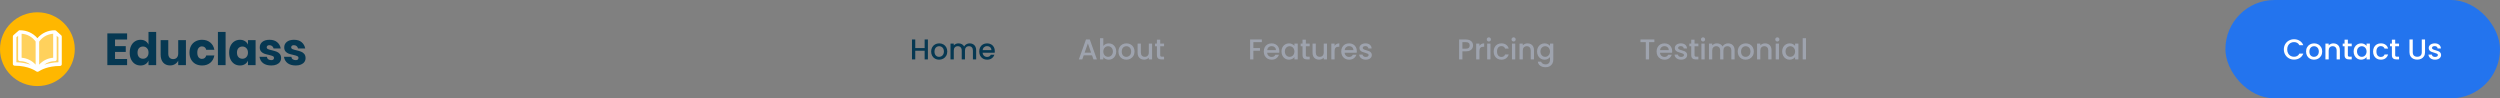 <svg width="1220" height="48" viewBox="0 0 1220 48" fill="none" xmlns="http://www.w3.org/2000/svg">
<rect x="0" y="0" width="1220" height="48" fill="#808080" stroke="none"/>
<rect x="1086" width="134" height="48" rx="24" fill="#2374EE"/>
<path d="M1114.52 24.114C1114.52 23.162 1114.74 22.308 1115.18 21.552C1115.62 20.796 1116.23 20.208 1116.98 19.788C1117.75 19.359 1118.58 19.144 1119.49 19.144C1120.52 19.144 1121.44 19.401 1122.25 19.914C1123.06 20.418 1123.65 21.137 1124.01 22.07H1122.09C1121.84 21.557 1121.49 21.174 1121.04 20.922C1120.59 20.67 1120.08 20.544 1119.49 20.544C1118.84 20.544 1118.27 20.689 1117.77 20.978C1117.26 21.267 1116.87 21.683 1116.58 22.224C1116.3 22.765 1116.16 23.395 1116.16 24.114C1116.16 24.833 1116.3 25.463 1116.58 26.004C1116.87 26.545 1117.26 26.965 1117.77 27.264C1118.27 27.553 1118.84 27.698 1119.49 27.698C1120.08 27.698 1120.59 27.572 1121.04 27.32C1121.49 27.068 1121.84 26.685 1122.09 26.172H1124.01C1123.65 27.105 1123.06 27.824 1122.25 28.328C1121.44 28.832 1120.52 29.084 1119.49 29.084C1118.57 29.084 1117.74 28.874 1116.98 28.454C1116.23 28.025 1115.62 27.432 1115.18 26.676C1114.74 25.92 1114.52 25.066 1114.52 24.114ZM1129.22 29.126C1128.5 29.126 1127.84 28.963 1127.25 28.636C1126.66 28.3 1126.2 27.833 1125.86 27.236C1125.53 26.629 1125.36 25.929 1125.36 25.136C1125.36 24.352 1125.53 23.657 1125.88 23.05C1126.22 22.443 1126.69 21.977 1127.29 21.65C1127.89 21.323 1128.56 21.16 1129.29 21.16C1130.03 21.16 1130.7 21.323 1131.3 21.65C1131.89 21.977 1132.36 22.443 1132.71 23.05C1133.06 23.657 1133.23 24.352 1133.23 25.136C1133.23 25.92 1133.05 26.615 1132.7 27.222C1132.34 27.829 1131.86 28.3 1131.24 28.636C1130.63 28.963 1129.96 29.126 1129.22 29.126ZM1129.22 27.74C1129.63 27.74 1130.02 27.642 1130.37 27.446C1130.74 27.25 1131.03 26.956 1131.25 26.564C1131.48 26.172 1131.59 25.696 1131.59 25.136C1131.59 24.576 1131.48 24.105 1131.27 23.722C1131.05 23.33 1130.77 23.036 1130.41 22.84C1130.06 22.644 1129.68 22.546 1129.27 22.546C1128.86 22.546 1128.47 22.644 1128.12 22.84C1127.77 23.036 1127.5 23.33 1127.29 23.722C1127.09 24.105 1126.98 24.576 1126.98 25.136C1126.98 25.967 1127.19 26.611 1127.61 27.068C1128.04 27.516 1128.58 27.74 1129.22 27.74ZM1138.7 21.16C1139.3 21.16 1139.85 21.286 1140.32 21.538C1140.81 21.79 1141.19 22.163 1141.46 22.658C1141.73 23.153 1141.86 23.75 1141.86 24.45V29H1140.28V24.688C1140.28 23.997 1140.11 23.47 1139.76 23.106C1139.42 22.733 1138.95 22.546 1138.35 22.546C1137.75 22.546 1137.27 22.733 1136.92 23.106C1136.57 23.47 1136.4 23.997 1136.4 24.688V29H1134.81V21.286H1136.4V22.168C1136.66 21.851 1136.99 21.603 1137.4 21.426C1137.81 21.249 1138.24 21.16 1138.7 21.16ZM1145.76 22.588V26.858C1145.76 27.147 1145.82 27.357 1145.96 27.488C1146.1 27.609 1146.33 27.67 1146.66 27.67H1147.64V29H1146.38C1145.66 29 1145.11 28.832 1144.72 28.496C1144.34 28.16 1144.15 27.614 1144.15 26.858V22.588H1143.24V21.286H1144.15V19.368H1145.76V21.286H1147.64V22.588H1145.76ZM1148.57 25.108C1148.57 24.333 1148.73 23.647 1149.05 23.05C1149.38 22.453 1149.82 21.991 1150.37 21.664C1150.93 21.328 1151.54 21.16 1152.21 21.16C1152.82 21.16 1153.35 21.281 1153.8 21.524C1154.25 21.757 1154.62 22.051 1154.89 22.406V21.286H1156.5V29H1154.89V27.852C1154.62 28.216 1154.25 28.519 1153.78 28.762C1153.32 29.005 1152.78 29.126 1152.19 29.126C1151.52 29.126 1150.92 28.958 1150.37 28.622C1149.82 28.277 1149.38 27.801 1149.05 27.194C1148.73 26.578 1148.57 25.883 1148.57 25.108ZM1154.89 25.136C1154.89 24.604 1154.78 24.142 1154.55 23.75C1154.34 23.358 1154.05 23.059 1153.7 22.854C1153.34 22.649 1152.96 22.546 1152.55 22.546C1152.14 22.546 1151.76 22.649 1151.4 22.854C1151.05 23.05 1150.76 23.344 1150.53 23.736C1150.32 24.119 1150.21 24.576 1150.21 25.108C1150.21 25.64 1150.32 26.107 1150.53 26.508C1150.76 26.909 1151.05 27.217 1151.4 27.432C1151.77 27.637 1152.15 27.74 1152.55 27.74C1152.96 27.74 1153.34 27.637 1153.7 27.432C1154.05 27.227 1154.34 26.928 1154.55 26.536C1154.78 26.135 1154.89 25.668 1154.89 25.136ZM1158.06 25.136C1158.06 24.343 1158.22 23.647 1158.54 23.05C1158.87 22.443 1159.31 21.977 1159.88 21.65C1160.45 21.323 1161.11 21.16 1161.84 21.16C1162.78 21.16 1163.55 21.384 1164.15 21.832C1164.77 22.271 1165.18 22.901 1165.4 23.722H1163.68C1163.54 23.339 1163.31 23.041 1163 22.826C1162.7 22.611 1162.31 22.504 1161.84 22.504C1161.19 22.504 1160.67 22.737 1160.27 23.204C1159.89 23.661 1159.7 24.305 1159.7 25.136C1159.7 25.967 1159.89 26.615 1160.27 27.082C1160.67 27.549 1161.19 27.782 1161.84 27.782C1162.77 27.782 1163.38 27.376 1163.68 26.564H1165.4C1165.17 27.348 1164.75 27.973 1164.14 28.44C1163.52 28.897 1162.76 29.126 1161.84 29.126C1161.11 29.126 1160.45 28.963 1159.88 28.636C1159.31 28.3 1158.87 27.833 1158.54 27.236C1158.22 26.629 1158.06 25.929 1158.06 25.136ZM1168.85 22.588V26.858C1168.85 27.147 1168.92 27.357 1169.05 27.488C1169.19 27.609 1169.42 27.67 1169.75 27.67H1170.73V29H1169.47C1168.75 29 1168.2 28.832 1167.82 28.496C1167.43 28.16 1167.24 27.614 1167.24 26.858V22.588H1166.33V21.286H1167.24V19.368H1168.85V21.286H1170.73V22.588H1168.85ZM1177.42 19.27V25.472C1177.42 26.209 1177.61 26.765 1177.99 27.138C1178.38 27.511 1178.92 27.698 1179.62 27.698C1180.32 27.698 1180.86 27.511 1181.24 27.138C1181.63 26.765 1181.83 26.209 1181.83 25.472V19.27H1183.42V25.444C1183.42 26.237 1183.25 26.909 1182.91 27.46C1182.56 28.011 1182.1 28.421 1181.52 28.692C1180.94 28.963 1180.3 29.098 1179.6 29.098C1178.9 29.098 1178.26 28.963 1177.68 28.692C1177.11 28.421 1176.66 28.011 1176.33 27.46C1175.99 26.909 1175.82 26.237 1175.82 25.444V19.27H1177.42ZM1188.3 29.126C1187.69 29.126 1187.15 29.019 1186.66 28.804C1186.19 28.58 1185.81 28.281 1185.53 27.908C1185.25 27.525 1185.1 27.101 1185.08 26.634H1186.73C1186.76 26.961 1186.92 27.236 1187.2 27.46C1187.48 27.675 1187.84 27.782 1188.27 27.782C1188.72 27.782 1189.07 27.698 1189.31 27.53C1189.56 27.353 1189.69 27.129 1189.69 26.858C1189.69 26.569 1189.55 26.354 1189.27 26.214C1189 26.074 1188.56 25.92 1187.97 25.752C1187.39 25.593 1186.92 25.439 1186.55 25.29C1186.19 25.141 1185.87 24.912 1185.6 24.604C1185.34 24.296 1185.21 23.89 1185.21 23.386C1185.21 22.975 1185.33 22.602 1185.57 22.266C1185.81 21.921 1186.16 21.65 1186.61 21.454C1187.06 21.258 1187.59 21.16 1188.18 21.16C1189.05 21.16 1189.76 21.384 1190.29 21.832C1190.83 22.271 1191.12 22.873 1191.16 23.638H1189.56C1189.53 23.293 1189.39 23.017 1189.14 22.812C1188.89 22.607 1188.55 22.504 1188.12 22.504C1187.7 22.504 1187.38 22.583 1187.15 22.742C1186.93 22.901 1186.82 23.111 1186.82 23.372C1186.82 23.577 1186.89 23.75 1187.04 23.89C1187.19 24.03 1187.37 24.142 1187.59 24.226C1187.8 24.301 1188.12 24.399 1188.54 24.52C1189.1 24.669 1189.56 24.823 1189.91 24.982C1190.28 25.131 1190.59 25.355 1190.85 25.654C1191.11 25.953 1191.25 26.349 1191.26 26.844C1191.26 27.283 1191.13 27.675 1190.89 28.02C1190.65 28.365 1190.3 28.636 1189.86 28.832C1189.42 29.028 1188.9 29.126 1188.3 29.126Z" fill="white"/>
<path d="M452.82 19.27V29H451.224V24.744H446.646V29H445.05V19.27H446.646V23.442H451.224V19.27H452.82ZM458.267 29.126C457.539 29.126 456.881 28.963 456.293 28.636C455.705 28.3 455.243 27.833 454.907 27.236C454.571 26.629 454.403 25.929 454.403 25.136C454.403 24.352 454.576 23.657 454.921 23.05C455.266 22.443 455.738 21.977 456.335 21.65C456.932 21.323 457.6 21.16 458.337 21.16C459.074 21.16 459.742 21.323 460.339 21.65C460.936 21.977 461.408 22.443 461.753 23.05C462.098 23.657 462.271 24.352 462.271 25.136C462.271 25.92 462.094 26.615 461.739 27.222C461.384 27.829 460.899 28.3 460.283 28.636C459.676 28.963 459.004 29.126 458.267 29.126ZM458.267 27.74C458.678 27.74 459.06 27.642 459.415 27.446C459.779 27.25 460.073 26.956 460.297 26.564C460.521 26.172 460.633 25.696 460.633 25.136C460.633 24.576 460.526 24.105 460.311 23.722C460.096 23.33 459.812 23.036 459.457 22.84C459.102 22.644 458.72 22.546 458.309 22.546C457.898 22.546 457.516 22.644 457.161 22.84C456.816 23.036 456.54 23.33 456.335 23.722C456.13 24.105 456.027 24.576 456.027 25.136C456.027 25.967 456.237 26.611 456.657 27.068C457.086 27.516 457.623 27.74 458.267 27.74ZM473.187 21.16C473.793 21.16 474.335 21.286 474.811 21.538C475.296 21.79 475.674 22.163 475.945 22.658C476.225 23.153 476.365 23.75 476.365 24.45V29H474.783V24.688C474.783 23.997 474.61 23.47 474.265 23.106C473.919 22.733 473.448 22.546 472.851 22.546C472.253 22.546 471.777 22.733 471.423 23.106C471.077 23.47 470.905 23.997 470.905 24.688V29H469.323V24.688C469.323 23.997 469.15 23.47 468.805 23.106C468.459 22.733 467.988 22.546 467.391 22.546C466.793 22.546 466.317 22.733 465.963 23.106C465.617 23.47 465.445 23.997 465.445 24.688V29H463.849V21.286H465.445V22.168C465.706 21.851 466.037 21.603 466.439 21.426C466.84 21.249 467.269 21.16 467.727 21.16C468.343 21.16 468.893 21.291 469.379 21.552C469.864 21.813 470.237 22.191 470.499 22.686C470.732 22.219 471.096 21.851 471.591 21.58C472.085 21.3 472.617 21.16 473.187 21.16ZM485.466 24.954C485.466 25.243 485.447 25.505 485.41 25.738H479.516C479.562 26.354 479.791 26.849 480.202 27.222C480.612 27.595 481.116 27.782 481.714 27.782C482.572 27.782 483.179 27.423 483.534 26.704H485.256C485.022 27.413 484.598 27.997 483.982 28.454C483.375 28.902 482.619 29.126 481.714 29.126C480.976 29.126 480.314 28.963 479.726 28.636C479.147 28.3 478.69 27.833 478.354 27.236C478.027 26.629 477.864 25.929 477.864 25.136C477.864 24.343 478.022 23.647 478.34 23.05C478.666 22.443 479.119 21.977 479.698 21.65C480.286 21.323 480.958 21.16 481.714 21.16C482.442 21.16 483.09 21.319 483.66 21.636C484.229 21.953 484.672 22.401 484.99 22.98C485.307 23.549 485.466 24.207 485.466 24.954ZM483.8 24.45C483.79 23.862 483.58 23.391 483.17 23.036C482.759 22.681 482.25 22.504 481.644 22.504C481.093 22.504 480.622 22.681 480.23 23.036C479.838 23.381 479.604 23.853 479.53 24.45H483.8Z" fill="#063852"/>
<path d="M532.916 27.012H528.842L528.142 29H526.476L529.962 19.256H531.81L535.296 29H533.616L532.916 27.012ZM532.468 25.71L530.886 21.188L529.29 25.71H532.468ZM538.408 22.434C538.678 22.061 539.047 21.757 539.514 21.524C539.99 21.281 540.517 21.16 541.096 21.16C541.777 21.16 542.393 21.323 542.944 21.65C543.494 21.977 543.928 22.443 544.246 23.05C544.563 23.647 544.722 24.333 544.722 25.108C544.722 25.883 544.563 26.578 544.246 27.194C543.928 27.801 543.49 28.277 542.93 28.622C542.379 28.958 541.768 29.126 541.096 29.126C540.498 29.126 539.966 29.009 539.5 28.776C539.042 28.543 538.678 28.244 538.408 27.88V29H536.812V18.64H538.408V22.434ZM543.098 25.108C543.098 24.576 542.986 24.119 542.762 23.736C542.547 23.344 542.258 23.05 541.894 22.854C541.539 22.649 541.156 22.546 540.746 22.546C540.344 22.546 539.962 22.649 539.598 22.854C539.243 23.059 538.954 23.358 538.73 23.75C538.515 24.142 538.408 24.604 538.408 25.136C538.408 25.668 538.515 26.135 538.73 26.536C538.954 26.928 539.243 27.227 539.598 27.432C539.962 27.637 540.344 27.74 540.746 27.74C541.156 27.74 541.539 27.637 541.894 27.432C542.258 27.217 542.547 26.909 542.762 26.508C542.986 26.107 543.098 25.64 543.098 25.108ZM549.646 29.126C548.918 29.126 548.26 28.963 547.672 28.636C547.084 28.3 546.622 27.833 546.286 27.236C545.95 26.629 545.782 25.929 545.782 25.136C545.782 24.352 545.955 23.657 546.3 23.05C546.645 22.443 547.117 21.977 547.714 21.65C548.311 21.323 548.979 21.16 549.716 21.16C550.453 21.16 551.121 21.323 551.718 21.65C552.315 21.977 552.787 22.443 553.132 23.05C553.477 23.657 553.65 24.352 553.65 25.136C553.65 25.92 553.473 26.615 553.118 27.222C552.763 27.829 552.278 28.3 551.662 28.636C551.055 28.963 550.383 29.126 549.646 29.126ZM549.646 27.74C550.057 27.74 550.439 27.642 550.794 27.446C551.158 27.25 551.452 26.956 551.676 26.564C551.9 26.172 552.012 25.696 552.012 25.136C552.012 24.576 551.905 24.105 551.69 23.722C551.475 23.33 551.191 23.036 550.836 22.84C550.481 22.644 550.099 22.546 549.688 22.546C549.277 22.546 548.895 22.644 548.54 22.84C548.195 23.036 547.919 23.33 547.714 23.722C547.509 24.105 547.406 24.576 547.406 25.136C547.406 25.967 547.616 26.611 548.036 27.068C548.465 27.516 549.002 27.74 549.646 27.74ZM562.214 21.286V29H560.618V28.09C560.366 28.407 560.034 28.659 559.624 28.846C559.222 29.023 558.793 29.112 558.336 29.112C557.729 29.112 557.183 28.986 556.698 28.734C556.222 28.482 555.844 28.109 555.564 27.614C555.293 27.119 555.158 26.522 555.158 25.822V21.286H556.74V25.584C556.74 26.275 556.912 26.807 557.258 27.18C557.603 27.544 558.074 27.726 558.672 27.726C559.269 27.726 559.74 27.544 560.086 27.18C560.44 26.807 560.618 26.275 560.618 25.584V21.286H562.214ZM566.182 22.588V26.858C566.182 27.147 566.247 27.357 566.378 27.488C566.518 27.609 566.751 27.67 567.078 27.67H568.058V29H566.798C566.079 29 565.528 28.832 565.146 28.496C564.763 28.16 564.572 27.614 564.572 26.858V22.588H563.662V21.286H564.572V19.368H566.182V21.286H568.058V22.588H566.182Z" fill="#9EA3AE"/>
<path d="M615.776 19.27V20.572H611.646V23.442H614.866V24.744H611.646V29H610.05V19.27H615.776ZM624.325 24.954C624.325 25.243 624.306 25.505 624.269 25.738H618.375C618.422 26.354 618.65 26.849 619.061 27.222C619.472 27.595 619.976 27.782 620.573 27.782C621.432 27.782 622.038 27.423 622.393 26.704H624.115C623.882 27.413 623.457 27.997 622.841 28.454C622.234 28.902 621.478 29.126 620.573 29.126C619.836 29.126 619.173 28.963 618.585 28.636C618.006 28.3 617.549 27.833 617.213 27.236C616.886 26.629 616.723 25.929 616.723 25.136C616.723 24.343 616.882 23.647 617.199 23.05C617.526 22.443 617.978 21.977 618.557 21.65C619.145 21.323 619.817 21.16 620.573 21.16C621.301 21.16 621.95 21.319 622.519 21.636C623.088 21.953 623.532 22.401 623.849 22.98C624.166 23.549 624.325 24.207 624.325 24.954ZM622.659 24.45C622.65 23.862 622.44 23.391 622.029 23.036C621.618 22.681 621.11 22.504 620.503 22.504C619.952 22.504 619.481 22.681 619.089 23.036C618.697 23.381 618.464 23.853 618.389 24.45H622.659ZM625.364 25.108C625.364 24.333 625.522 23.647 625.84 23.05C626.166 22.453 626.605 21.991 627.156 21.664C627.716 21.328 628.332 21.16 629.004 21.16C629.61 21.16 630.138 21.281 630.586 21.524C631.043 21.757 631.407 22.051 631.678 22.406V21.286H633.288V29H631.678V27.852C631.407 28.216 631.038 28.519 630.572 28.762C630.105 29.005 629.573 29.126 628.976 29.126C628.313 29.126 627.706 28.958 627.156 28.622C626.605 28.277 626.166 27.801 625.84 27.194C625.522 26.578 625.364 25.883 625.364 25.108ZM631.678 25.136C631.678 24.604 631.566 24.142 631.342 23.75C631.127 23.358 630.842 23.059 630.488 22.854C630.133 22.649 629.75 22.546 629.34 22.546C628.929 22.546 628.546 22.649 628.192 22.854C627.837 23.05 627.548 23.344 627.324 23.736C627.109 24.119 627.002 24.576 627.002 25.108C627.002 25.64 627.109 26.107 627.324 26.508C627.548 26.909 627.837 27.217 628.192 27.432C628.556 27.637 628.938 27.74 629.34 27.74C629.75 27.74 630.133 27.637 630.488 27.432C630.842 27.227 631.127 26.928 631.342 26.536C631.566 26.135 631.678 25.668 631.678 25.136ZM637.246 22.588V26.858C637.246 27.147 637.311 27.357 637.442 27.488C637.582 27.609 637.815 27.67 638.142 27.67H639.122V29H637.862C637.143 29 636.593 28.832 636.21 28.496C635.827 28.16 635.636 27.614 635.636 26.858V22.588H634.726V21.286H635.636V19.368H637.246V21.286H639.122V22.588H637.246ZM647.579 21.286V29H645.983V28.09C645.731 28.407 645.4 28.659 644.989 28.846C644.588 29.023 644.158 29.112 643.701 29.112C643.094 29.112 642.548 28.986 642.063 28.734C641.587 28.482 641.209 28.109 640.929 27.614C640.658 27.119 640.523 26.522 640.523 25.822V21.286H642.105V25.584C642.105 26.275 642.278 26.807 642.623 27.18C642.968 27.544 643.44 27.726 644.037 27.726C644.634 27.726 645.106 27.544 645.451 27.18C645.806 26.807 645.983 26.275 645.983 25.584V21.286H647.579ZM651.281 22.406C651.514 22.014 651.822 21.711 652.205 21.496C652.597 21.272 653.059 21.16 653.591 21.16V22.812H653.185C652.559 22.812 652.083 22.971 651.757 23.288C651.439 23.605 651.281 24.156 651.281 24.94V29H649.685V21.286H651.281V22.406ZM662.128 24.954C662.128 25.243 662.109 25.505 662.072 25.738H656.178C656.224 26.354 656.453 26.849 656.864 27.222C657.274 27.595 657.778 27.782 658.376 27.782C659.234 27.782 659.841 27.423 660.196 26.704H661.918C661.684 27.413 661.26 27.997 660.644 28.454C660.037 28.902 659.281 29.126 658.376 29.126C657.638 29.126 656.976 28.963 656.388 28.636C655.809 28.3 655.352 27.833 655.016 27.236C654.689 26.629 654.526 25.929 654.526 25.136C654.526 24.343 654.684 23.647 655.002 23.05C655.328 22.443 655.781 21.977 656.36 21.65C656.948 21.323 657.62 21.16 658.376 21.16C659.104 21.16 659.752 21.319 660.322 21.636C660.891 21.953 661.334 22.401 661.652 22.98C661.969 23.549 662.128 24.207 662.128 24.954ZM660.462 24.45C660.452 23.862 660.242 23.391 659.832 23.036C659.421 22.681 658.912 22.504 658.306 22.504C657.755 22.504 657.284 22.681 656.892 23.036C656.5 23.381 656.266 23.853 656.192 24.45H660.462ZM666.498 29.126C665.892 29.126 665.346 29.019 664.86 28.804C664.384 28.58 664.006 28.281 663.726 27.908C663.446 27.525 663.297 27.101 663.278 26.634H664.93C664.958 26.961 665.112 27.236 665.392 27.46C665.682 27.675 666.041 27.782 666.47 27.782C666.918 27.782 667.264 27.698 667.506 27.53C667.758 27.353 667.884 27.129 667.884 26.858C667.884 26.569 667.744 26.354 667.464 26.214C667.194 26.074 666.76 25.92 666.162 25.752C665.584 25.593 665.112 25.439 664.748 25.29C664.384 25.141 664.067 24.912 663.796 24.604C663.535 24.296 663.404 23.89 663.404 23.386C663.404 22.975 663.526 22.602 663.768 22.266C664.011 21.921 664.356 21.65 664.804 21.454C665.262 21.258 665.784 21.16 666.372 21.16C667.25 21.16 667.954 21.384 668.486 21.832C669.028 22.271 669.317 22.873 669.354 23.638H667.758C667.73 23.293 667.59 23.017 667.338 22.812C667.086 22.607 666.746 22.504 666.316 22.504C665.896 22.504 665.574 22.583 665.35 22.742C665.126 22.901 665.014 23.111 665.014 23.372C665.014 23.577 665.089 23.75 665.238 23.89C665.388 24.03 665.57 24.142 665.784 24.226C665.999 24.301 666.316 24.399 666.736 24.52C667.296 24.669 667.754 24.823 668.108 24.982C668.472 25.131 668.785 25.355 669.046 25.654C669.308 25.953 669.443 26.349 669.452 26.844C669.452 27.283 669.331 27.675 669.088 28.02C668.846 28.365 668.5 28.636 668.052 28.832C667.614 29.028 667.096 29.126 666.498 29.126Z" fill="#9EA3AE"/>
<path d="M718.854 22.168C718.854 22.663 718.737 23.129 718.504 23.568C718.271 24.007 717.897 24.366 717.384 24.646C716.871 24.917 716.213 25.052 715.41 25.052H713.646V29H712.05V19.27H715.41C716.157 19.27 716.787 19.401 717.3 19.662C717.823 19.914 718.21 20.259 718.462 20.698C718.723 21.137 718.854 21.627 718.854 22.168ZM715.41 23.75C716.017 23.75 716.469 23.615 716.768 23.344C717.067 23.064 717.216 22.672 717.216 22.168C717.216 21.104 716.614 20.572 715.41 20.572H713.646V23.75H715.41ZM721.972 22.406C722.206 22.014 722.514 21.711 722.896 21.496C723.288 21.272 723.75 21.16 724.282 21.16V22.812H723.876C723.251 22.812 722.775 22.971 722.448 23.288C722.131 23.605 721.972 24.156 721.972 24.94V29H720.376V21.286H721.972V22.406ZM726.561 20.264C726.272 20.264 726.029 20.166 725.833 19.97C725.637 19.774 725.539 19.531 725.539 19.242C725.539 18.953 725.637 18.71 725.833 18.514C726.029 18.318 726.272 18.22 726.561 18.22C726.841 18.22 727.079 18.318 727.275 18.514C727.471 18.71 727.569 18.953 727.569 19.242C727.569 19.531 727.471 19.774 727.275 19.97C727.079 20.166 726.841 20.264 726.561 20.264ZM727.345 21.286V29H725.749V21.286H727.345ZM728.909 25.136C728.909 24.343 729.067 23.647 729.385 23.05C729.711 22.443 730.159 21.977 730.729 21.65C731.298 21.323 731.951 21.16 732.689 21.16C733.622 21.16 734.392 21.384 734.999 21.832C735.615 22.271 736.03 22.901 736.245 23.722H734.523C734.383 23.339 734.159 23.041 733.851 22.826C733.543 22.611 733.155 22.504 732.689 22.504C732.035 22.504 731.513 22.737 731.121 23.204C730.738 23.661 730.547 24.305 730.547 25.136C730.547 25.967 730.738 26.615 731.121 27.082C731.513 27.549 732.035 27.782 732.689 27.782C733.613 27.782 734.224 27.376 734.523 26.564H736.245C736.021 27.348 735.601 27.973 734.985 28.44C734.369 28.897 733.603 29.126 732.689 29.126C731.951 29.126 731.298 28.963 730.729 28.636C730.159 28.3 729.711 27.833 729.385 27.236C729.067 26.629 728.909 25.929 728.909 25.136ZM738.647 20.264C738.358 20.264 738.115 20.166 737.919 19.97C737.723 19.774 737.625 19.531 737.625 19.242C737.625 18.953 737.723 18.71 737.919 18.514C738.115 18.318 738.358 18.22 738.647 18.22C738.927 18.22 739.165 18.318 739.361 18.514C739.557 18.71 739.655 18.953 739.655 19.242C739.655 19.531 739.557 19.774 739.361 19.97C739.165 20.166 738.927 20.264 738.647 20.264ZM739.431 21.286V29H737.835V21.286H739.431ZM745.419 21.16C746.025 21.16 746.567 21.286 747.043 21.538C747.528 21.79 747.906 22.163 748.177 22.658C748.447 23.153 748.583 23.75 748.583 24.45V29H747.001V24.688C747.001 23.997 746.828 23.47 746.483 23.106C746.137 22.733 745.666 22.546 745.069 22.546C744.471 22.546 743.995 22.733 743.641 23.106C743.295 23.47 743.123 23.997 743.123 24.688V29H741.527V21.286H743.123V22.168C743.384 21.851 743.715 21.603 744.117 21.426C744.527 21.249 744.961 21.16 745.419 21.16ZM753.726 21.16C754.324 21.16 754.851 21.281 755.308 21.524C755.775 21.757 756.139 22.051 756.4 22.406V21.286H758.01V29.126C758.01 29.835 757.861 30.465 757.562 31.016C757.264 31.576 756.83 32.015 756.26 32.332C755.7 32.649 755.028 32.808 754.244 32.808C753.199 32.808 752.331 32.561 751.64 32.066C750.95 31.581 750.558 30.918 750.464 30.078H752.046C752.168 30.479 752.424 30.801 752.816 31.044C753.218 31.296 753.694 31.422 754.244 31.422C754.888 31.422 755.406 31.226 755.798 30.834C756.2 30.442 756.4 29.873 756.4 29.126V27.838C756.13 28.202 755.761 28.51 755.294 28.762C754.837 29.005 754.314 29.126 753.726 29.126C753.054 29.126 752.438 28.958 751.878 28.622C751.328 28.277 750.889 27.801 750.562 27.194C750.245 26.578 750.086 25.883 750.086 25.108C750.086 24.333 750.245 23.647 750.562 23.05C750.889 22.453 751.328 21.991 751.878 21.664C752.438 21.328 753.054 21.16 753.726 21.16ZM756.4 25.136C756.4 24.604 756.288 24.142 756.064 23.75C755.85 23.358 755.565 23.059 755.21 22.854C754.856 22.649 754.473 22.546 754.062 22.546C753.652 22.546 753.269 22.649 752.914 22.854C752.56 23.05 752.27 23.344 752.046 23.736C751.832 24.119 751.724 24.576 751.724 25.108C751.724 25.64 751.832 26.107 752.046 26.508C752.27 26.909 752.56 27.217 752.914 27.432C753.278 27.637 753.661 27.74 754.062 27.74C754.473 27.74 754.856 27.637 755.21 27.432C755.565 27.227 755.85 26.928 756.064 26.536C756.288 26.135 756.4 25.668 756.4 25.136Z" fill="#9EA3AE"/>
<path d="M807.336 19.27V20.572H804.746V29H803.15V20.572H800.546V19.27H807.336ZM816.022 24.954C816.022 25.243 816.004 25.505 815.966 25.738H810.072C810.119 26.354 810.348 26.849 810.758 27.222C811.169 27.595 811.673 27.782 812.27 27.782C813.129 27.782 813.736 27.423 814.09 26.704H815.812C815.579 27.413 815.154 27.997 814.538 28.454C813.932 28.902 813.176 29.126 812.27 29.126C811.533 29.126 810.87 28.963 810.282 28.636C809.704 28.3 809.246 27.833 808.91 27.236C808.584 26.629 808.42 25.929 808.42 25.136C808.42 24.343 808.579 23.647 808.896 23.05C809.223 22.443 809.676 21.977 810.254 21.65C810.842 21.323 811.514 21.16 812.27 21.16C812.998 21.16 813.647 21.319 814.216 21.636C814.786 21.953 815.229 22.401 815.546 22.98C815.864 23.549 816.022 24.207 816.022 24.954ZM814.356 24.45C814.347 23.862 814.137 23.391 813.726 23.036C813.316 22.681 812.807 22.504 812.2 22.504C811.65 22.504 811.178 22.681 810.786 23.036C810.394 23.381 810.161 23.853 810.086 24.45H814.356ZM820.393 29.126C819.786 29.126 819.24 29.019 818.755 28.804C818.279 28.58 817.901 28.281 817.621 27.908C817.341 27.525 817.192 27.101 817.173 26.634H818.825C818.853 26.961 819.007 27.236 819.287 27.46C819.576 27.675 819.936 27.782 820.365 27.782C820.813 27.782 821.158 27.698 821.401 27.53C821.653 27.353 821.779 27.129 821.779 26.858C821.779 26.569 821.639 26.354 821.359 26.214C821.088 26.074 820.654 25.92 820.057 25.752C819.478 25.593 819.007 25.439 818.643 25.29C818.279 25.141 817.962 24.912 817.691 24.604C817.43 24.296 817.299 23.89 817.299 23.386C817.299 22.975 817.42 22.602 817.663 22.266C817.906 21.921 818.251 21.65 818.699 21.454C819.156 21.258 819.679 21.16 820.267 21.16C821.144 21.16 821.849 21.384 822.381 21.832C822.922 22.271 823.212 22.873 823.249 23.638H821.653C821.625 23.293 821.485 23.017 821.233 22.812C820.981 22.607 820.64 22.504 820.211 22.504C819.791 22.504 819.469 22.583 819.245 22.742C819.021 22.901 818.909 23.111 818.909 23.372C818.909 23.577 818.984 23.75 819.133 23.89C819.282 24.03 819.464 24.142 819.679 24.226C819.894 24.301 820.211 24.399 820.631 24.52C821.191 24.669 821.648 24.823 822.003 24.982C822.367 25.131 822.68 25.355 822.941 25.654C823.202 25.953 823.338 26.349 823.347 26.844C823.347 27.283 823.226 27.675 822.983 28.02C822.74 28.365 822.395 28.636 821.947 28.832C821.508 29.028 820.99 29.126 820.393 29.126ZM826.933 22.588V26.858C826.933 27.147 826.999 27.357 827.129 27.488C827.269 27.609 827.503 27.67 827.829 27.67H828.809V29H827.549C826.831 29 826.28 28.832 825.897 28.496C825.515 28.16 825.323 27.614 825.323 26.858V22.588H824.413V21.286H825.323V19.368H826.933V21.286H828.809V22.588H826.933ZM831.092 20.264C830.803 20.264 830.56 20.166 830.364 19.97C830.168 19.774 830.07 19.531 830.07 19.242C830.07 18.953 830.168 18.71 830.364 18.514C830.56 18.318 830.803 18.22 831.092 18.22C831.372 18.22 831.61 18.318 831.806 18.514C832.002 18.71 832.1 18.953 832.1 19.242C832.1 19.531 832.002 19.774 831.806 19.97C831.61 20.166 831.372 20.264 831.092 20.264ZM831.876 21.286V29H830.28V21.286H831.876ZM843.31 21.16C843.917 21.16 844.458 21.286 844.934 21.538C845.419 21.79 845.797 22.163 846.068 22.658C846.348 23.153 846.488 23.75 846.488 24.45V29H844.906V24.688C844.906 23.997 844.733 23.47 844.388 23.106C844.043 22.733 843.571 22.546 842.974 22.546C842.377 22.546 841.901 22.733 841.546 23.106C841.201 23.47 841.028 23.997 841.028 24.688V29H839.446V24.688C839.446 23.997 839.273 23.47 838.928 23.106C838.583 22.733 838.111 22.546 837.514 22.546C836.917 22.546 836.441 22.733 836.086 23.106C835.741 23.47 835.568 23.997 835.568 24.688V29H833.972V21.286H835.568V22.168C835.829 21.851 836.161 21.603 836.562 21.426C836.963 21.249 837.393 21.16 837.85 21.16C838.466 21.16 839.017 21.291 839.502 21.552C839.987 21.813 840.361 22.191 840.622 22.686C840.855 22.219 841.219 21.851 841.714 21.58C842.209 21.3 842.741 21.16 843.31 21.16ZM851.865 29.126C851.137 29.126 850.479 28.963 849.891 28.636C849.303 28.3 848.841 27.833 848.505 27.236C848.169 26.629 848.001 25.929 848.001 25.136C848.001 24.352 848.173 23.657 848.519 23.05C848.864 22.443 849.335 21.977 849.933 21.65C850.53 21.323 851.197 21.16 851.935 21.16C852.672 21.16 853.339 21.323 853.937 21.65C854.534 21.977 855.005 22.443 855.351 23.05C855.696 23.657 855.869 24.352 855.869 25.136C855.869 25.92 855.691 26.615 855.337 27.222C854.982 27.829 854.497 28.3 853.881 28.636C853.274 28.963 852.602 29.126 851.865 29.126ZM851.865 27.74C852.275 27.74 852.658 27.642 853.013 27.446C853.377 27.25 853.671 26.956 853.895 26.564C854.119 26.172 854.231 25.696 854.231 25.136C854.231 24.576 854.123 24.105 853.909 23.722C853.694 23.33 853.409 23.036 853.055 22.84C852.7 22.644 852.317 22.546 851.907 22.546C851.496 22.546 851.113 22.644 850.759 22.84C850.413 23.036 850.138 23.33 849.933 23.722C849.727 24.105 849.625 24.576 849.625 25.136C849.625 25.967 849.835 26.611 850.255 27.068C850.684 27.516 851.221 27.74 851.865 27.74ZM861.338 21.16C861.945 21.16 862.486 21.286 862.962 21.538C863.448 21.79 863.826 22.163 864.096 22.658C864.367 23.153 864.502 23.75 864.502 24.45V29H862.92V24.688C862.92 23.997 862.748 23.47 862.402 23.106C862.057 22.733 861.586 22.546 860.988 22.546C860.391 22.546 859.915 22.733 859.56 23.106C859.215 23.47 859.042 23.997 859.042 24.688V29H857.446V21.286H859.042V22.168C859.304 21.851 859.635 21.603 860.036 21.426C860.447 21.249 860.881 21.16 861.338 21.16ZM867.35 20.264C867.061 20.264 866.818 20.166 866.622 19.97C866.426 19.774 866.328 19.531 866.328 19.242C866.328 18.953 866.426 18.71 866.622 18.514C866.818 18.318 867.061 18.22 867.35 18.22C867.63 18.22 867.868 18.318 868.064 18.514C868.26 18.71 868.358 18.953 868.358 19.242C868.358 19.531 868.26 19.774 868.064 19.97C867.868 20.166 867.63 20.264 867.35 20.264ZM868.134 21.286V29H866.538V21.286H868.134ZM869.698 25.108C869.698 24.333 869.856 23.647 870.174 23.05C870.5 22.453 870.939 21.991 871.49 21.664C872.05 21.328 872.666 21.16 873.338 21.16C873.944 21.16 874.472 21.281 874.92 21.524C875.377 21.757 875.741 22.051 876.012 22.406V21.286H877.622V29H876.012V27.852C875.741 28.216 875.372 28.519 874.906 28.762C874.439 29.005 873.907 29.126 873.31 29.126C872.647 29.126 872.04 28.958 871.49 28.622C870.939 28.277 870.5 27.801 870.174 27.194C869.856 26.578 869.698 25.883 869.698 25.108ZM876.012 25.136C876.012 24.604 875.9 24.142 875.676 23.75C875.461 23.358 875.176 23.059 874.822 22.854C874.467 22.649 874.084 22.546 873.674 22.546C873.263 22.546 872.88 22.649 872.526 22.854C872.171 23.05 871.882 23.344 871.658 23.736C871.443 24.119 871.336 24.576 871.336 25.108C871.336 25.64 871.443 26.107 871.658 26.508C871.882 26.909 872.171 27.217 872.526 27.432C872.89 27.637 873.272 27.74 873.674 27.74C874.084 27.74 874.467 27.637 874.822 27.432C875.176 27.227 875.461 26.928 875.676 26.536C875.9 26.135 876.012 25.668 876.012 25.136ZM881.314 18.64V29H879.718V18.64H881.314Z" fill="#9EA3AE"/>
<path d="M56.132 19.285V22.529H61.37V25.356H56.132V28.797H62.028V31.8H52.384V16.305H62.028V19.285H56.132ZM68.583 19.417C69.518 19.417 70.322 19.629 70.994 20.053C71.666 20.476 72.156 21.053 72.463 21.784V15.582H76.21V31.8H72.463V29.586C72.156 30.317 71.666 30.894 70.994 31.318C70.322 31.741 69.518 31.953 68.583 31.953C67.575 31.953 66.669 31.705 65.866 31.208C65.077 30.697 64.448 29.966 63.981 29.017C63.528 28.067 63.301 26.956 63.301 25.685C63.301 24.399 63.528 23.289 63.981 22.354C64.448 21.404 65.077 20.681 65.866 20.184C66.669 19.673 67.575 19.417 68.583 19.417ZM69.789 22.704C68.985 22.704 68.335 22.968 67.838 23.494C67.356 24.02 67.115 24.75 67.115 25.685C67.115 26.62 67.356 27.351 67.838 27.877C68.335 28.403 68.985 28.666 69.789 28.666C70.578 28.666 71.221 28.395 71.717 27.855C72.229 27.314 72.484 26.591 72.484 25.685C72.484 24.765 72.229 24.041 71.717 23.515C71.221 22.975 70.578 22.704 69.789 22.704ZM90.735 19.57V31.8H86.966V29.586C86.615 30.302 86.089 30.872 85.388 31.296C84.701 31.72 83.897 31.931 82.977 31.931C81.574 31.931 80.456 31.464 79.623 30.529C78.805 29.594 78.396 28.308 78.396 26.671V19.57H82.122V26.211C82.122 27.044 82.334 27.694 82.757 28.162C83.196 28.615 83.78 28.841 84.511 28.841C85.271 28.841 85.87 28.6 86.308 28.118C86.746 27.636 86.966 26.949 86.966 26.058V19.57H90.735ZM98.622 19.417C100.2 19.417 101.522 19.855 102.589 20.732C103.656 21.594 104.328 22.785 104.605 24.304H100.638C100.521 23.778 100.28 23.369 99.915 23.077C99.55 22.785 99.09 22.639 98.534 22.639C97.877 22.639 97.336 22.902 96.912 23.428C96.489 23.939 96.277 24.692 96.277 25.685C96.277 26.679 96.489 27.439 96.912 27.965C97.336 28.476 97.877 28.732 98.534 28.732C99.09 28.732 99.55 28.585 99.915 28.293C100.28 28.001 100.521 27.592 100.638 27.066H104.605C104.328 28.585 103.656 29.784 102.589 30.66C101.522 31.522 100.2 31.953 98.622 31.953C97.424 31.953 96.357 31.705 95.422 31.208C94.502 30.697 93.778 29.966 93.252 29.017C92.726 28.067 92.463 26.956 92.463 25.685C92.463 24.399 92.719 23.289 93.231 22.354C93.757 21.404 94.487 20.681 95.422 20.184C96.357 19.673 97.424 19.417 98.622 19.417ZM110.09 15.582V31.8H106.342V15.582H110.09ZM117.105 19.417C118.04 19.417 118.843 19.629 119.516 20.053C120.188 20.476 120.685 21.053 121.006 21.784V19.57H124.732V31.8H121.006V29.586C120.685 30.317 120.188 30.894 119.516 31.318C118.843 31.741 118.04 31.953 117.105 31.953C116.097 31.953 115.191 31.705 114.387 31.208C113.598 30.697 112.97 29.966 112.502 29.017C112.049 28.067 111.823 26.956 111.823 25.685C111.823 24.399 112.049 23.289 112.502 22.354C112.97 21.404 113.598 20.681 114.387 20.184C115.191 19.673 116.097 19.417 117.105 19.417ZM118.31 22.704C117.507 22.704 116.856 22.968 116.36 23.494C115.877 24.02 115.636 24.75 115.636 25.685C115.636 26.62 115.877 27.351 116.36 27.877C116.856 28.403 117.507 28.666 118.31 28.666C119.099 28.666 119.742 28.395 120.239 27.855C120.75 27.314 121.006 26.591 121.006 25.685C121.006 24.765 120.75 24.041 120.239 23.515C119.742 22.975 119.099 22.704 118.31 22.704ZM131.542 19.417C133.091 19.417 134.325 19.804 135.246 20.579C136.181 21.353 136.766 22.376 136.999 23.647H133.493C133.39 23.15 133.157 22.763 132.791 22.485C132.441 22.193 131.995 22.047 131.454 22.047C131.031 22.047 130.709 22.142 130.49 22.332C130.271 22.507 130.161 22.763 130.161 23.099C130.161 23.479 130.359 23.764 130.753 23.954C131.162 24.144 131.798 24.334 132.66 24.524C133.595 24.743 134.362 24.969 134.961 25.203C135.56 25.422 136.079 25.787 136.517 26.299C136.955 26.81 137.175 27.497 137.175 28.359C137.175 29.06 136.985 29.681 136.605 30.222C136.225 30.762 135.677 31.186 134.961 31.493C134.245 31.8 133.398 31.953 132.419 31.953C130.768 31.953 129.445 31.588 128.452 30.858C127.458 30.127 126.852 29.082 126.633 27.723H130.249C130.307 28.249 130.527 28.651 130.906 28.929C131.301 29.206 131.805 29.345 132.419 29.345C132.842 29.345 133.164 29.25 133.383 29.06C133.602 28.856 133.712 28.593 133.712 28.271C133.712 27.848 133.507 27.548 133.098 27.373C132.704 27.183 132.053 26.986 131.148 26.781C130.242 26.591 129.496 26.387 128.912 26.167C128.328 25.948 127.824 25.598 127.4 25.115C126.976 24.619 126.764 23.946 126.764 23.099C126.764 22.003 127.181 21.119 128.013 20.447C128.846 19.76 130.022 19.417 131.542 19.417ZM143.48 19.417C145.029 19.417 146.263 19.804 147.184 20.579C148.119 21.353 148.703 22.376 148.937 23.647H145.43C145.328 23.15 145.094 22.763 144.729 22.485C144.378 22.193 143.933 22.047 143.392 22.047C142.968 22.047 142.647 22.142 142.428 22.332C142.209 22.507 142.099 22.763 142.099 23.099C142.099 23.479 142.296 23.764 142.691 23.954C143.1 24.144 143.736 24.334 144.598 24.524C145.533 24.743 146.3 24.969 146.899 25.203C147.498 25.422 148.017 25.787 148.455 26.299C148.893 26.81 149.112 27.497 149.112 28.359C149.112 29.06 148.922 29.681 148.543 30.222C148.163 30.762 147.615 31.186 146.899 31.493C146.183 31.8 145.335 31.953 144.356 31.953C142.705 31.953 141.383 31.588 140.39 30.858C139.396 30.127 138.79 29.082 138.57 27.723H142.187C142.245 28.249 142.464 28.651 142.844 28.929C143.239 29.206 143.743 29.345 144.356 29.345C144.78 29.345 145.102 29.25 145.321 29.06C145.54 28.856 145.65 28.593 145.65 28.271C145.65 27.848 145.445 27.548 145.036 27.373C144.641 27.183 143.991 26.986 143.085 26.781C142.179 26.591 141.434 26.387 140.85 26.167C140.265 25.948 139.761 25.598 139.338 25.115C138.914 24.619 138.702 23.946 138.702 23.099C138.702 22.003 139.118 21.119 139.951 20.447C140.784 19.76 141.96 19.417 143.48 19.417Z" fill="#063852"/>
<ellipse cx="18.247" cy="24" rx="18.247" ry="18" fill="#FFB700"/>
<path opacity="0.36" d="M7.006 18.15L9.939 15.739L13.849 16.221L18.248 19.596L26.068 15.257L29.489 17.668L29 31.168L18.248 33.579L7.006 30.686V18.15Z" fill="white"/>
<path d="M27.366 14.986C27.366 14.986 27.161 14.852 27.101 14.834C27.014 14.808 26.741 14.775 26.741 14.775C23.465 14.737 20.346 16.156 18.248 18.639C16.151 16.156 13.031 14.737 9.755 14.775C9.755 14.775 9.483 14.756 9.395 14.775C9.334 14.788 9.13 14.927 9.13 14.927L6.564 17.154C6.363 17.328 6.256 17.584 6.273 17.846V31.211C6.273 31.677 6.656 32.055 7.129 32.055C14.108 32.055 17.672 34.819 17.709 34.839C17.834 34.908 18.068 35.033 18.389 35.033C18.597 35.032 18.831 34.885 18.963 34.798C19.891 34.186 23.357 32.19 29.29 32.19C29.763 32.19 30.146 31.812 30.146 31.346V17.846C30.145 17.604 30.04 17.373 29.855 17.213L27.366 14.986ZM25.946 16.462V28.174C23.309 28.387 20.858 29.596 19.103 31.549V20.319C20.678 18.081 23.192 16.664 25.946 16.462ZM10.55 16.462C13.301 16.645 15.819 18.051 17.393 20.285V31.549C15.638 29.596 13.187 28.387 10.55 28.174V16.462ZM7.984 18.226L8.839 17.483V28.984C8.839 29.45 9.222 29.828 9.695 29.828C11.592 29.813 13.437 30.435 14.929 31.591C12.691 30.839 10.348 30.432 7.984 30.384V18.226ZM28.512 30.384C26.148 30.432 23.805 30.839 21.567 31.591C23.059 30.435 24.904 29.813 26.801 29.828C27.274 29.828 27.657 29.45 27.657 28.984V17.483L28.512 18.226V30.384Z" fill="white"/>
</svg>
